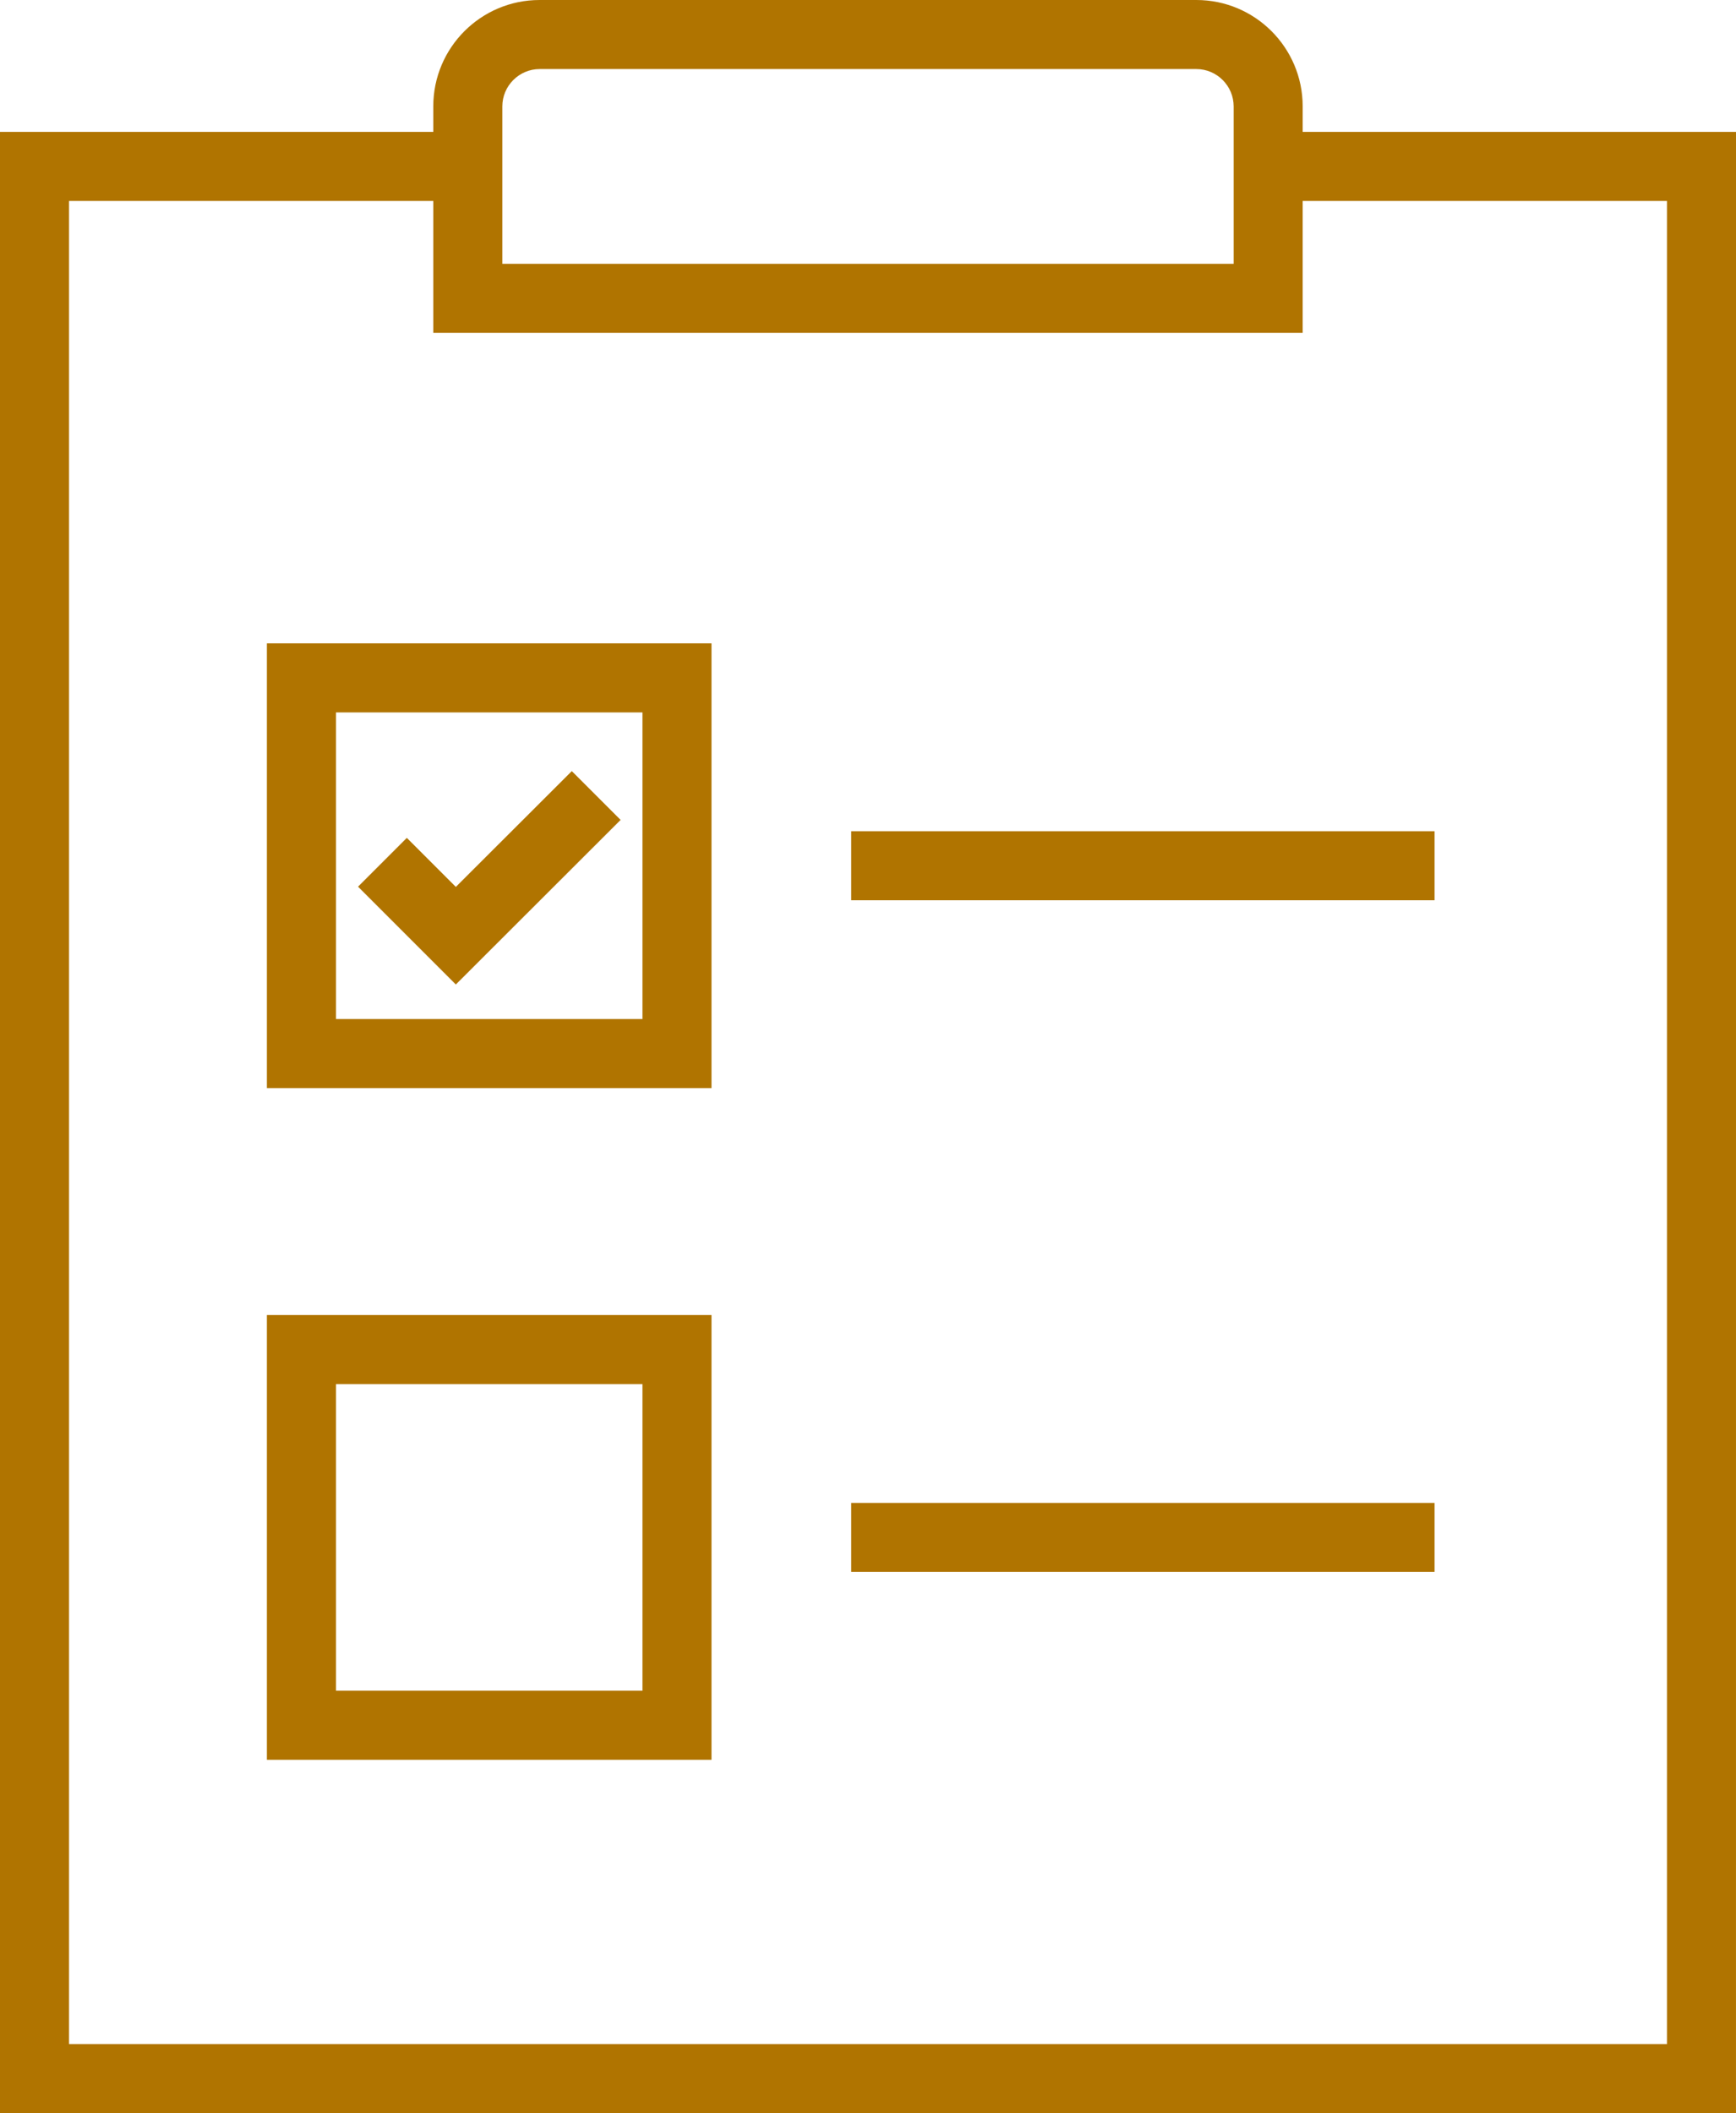 <?xml version="1.0" encoding="utf-8"?>
<!-- Generator: Adobe Illustrator 16.0.0, SVG Export Plug-In . SVG Version: 6.00 Build 0)  -->
<!DOCTYPE svg PUBLIC "-//W3C//DTD SVG 1.1//EN" "http://www.w3.org/Graphics/SVG/1.1/DTD/svg11.dtd">
<svg version="1.1" id="Layer_1" xmlns="http://www.w3.org/2000/svg" xmlns:xlink="http://www.w3.org/1999/xlink" x="0px" y="0px"
	 width="412.563px" height="502.038px" viewBox="143.72 28.982 412.563 502.038"
	 enable-background="new 143.72 28.982 412.563 502.038" xml:space="preserve">
<path fill="#B07400" d="M556.28,531.02H143.72V60.32H254.9v16.406h-94.772v437.88h379.75V76.726h-94.773V60.32h111.18L556.28,531.02
	z"/>
<path fill="#B07400" d="M453.3,108.06H246.69V54.248c0-13.945,11.32-25.266,25.267-25.266h156.079
	c13.945,0,25.267,11.32,25.267,25.266L453.3,108.06z M263.1,91.654h173.8V54.248c0-4.867-3.992-8.859-8.859-8.859H271.96
	c-4.867,0-8.859,3.992-8.859,8.859L263.1,91.654z"/>
<path fill="#B07400" d="M312.81,287.49H207.15V181.83h105.66V287.49z M223.56,271.084h72.844V198.24H223.56V271.084z"/>
<path fill="#B07400" d="M252.05,262.88l-23.242-23.242l11.594-11.594l11.648,11.648l27.562-27.508l11.595,11.594L252.05,262.88z"/>
<path fill="#B07400" d="M346.01,226.46h138.63v16.406H346.01V226.46z"/>
<path fill="#B07400" d="M312.81,447.07H207.15V341.41h105.66V447.07z M223.56,430.664h72.844V357.82H223.56V430.664z"/>
<path fill="#B07400" d="M346.01,386.04h138.63v16.406H346.01V386.04z"/>
</svg>
